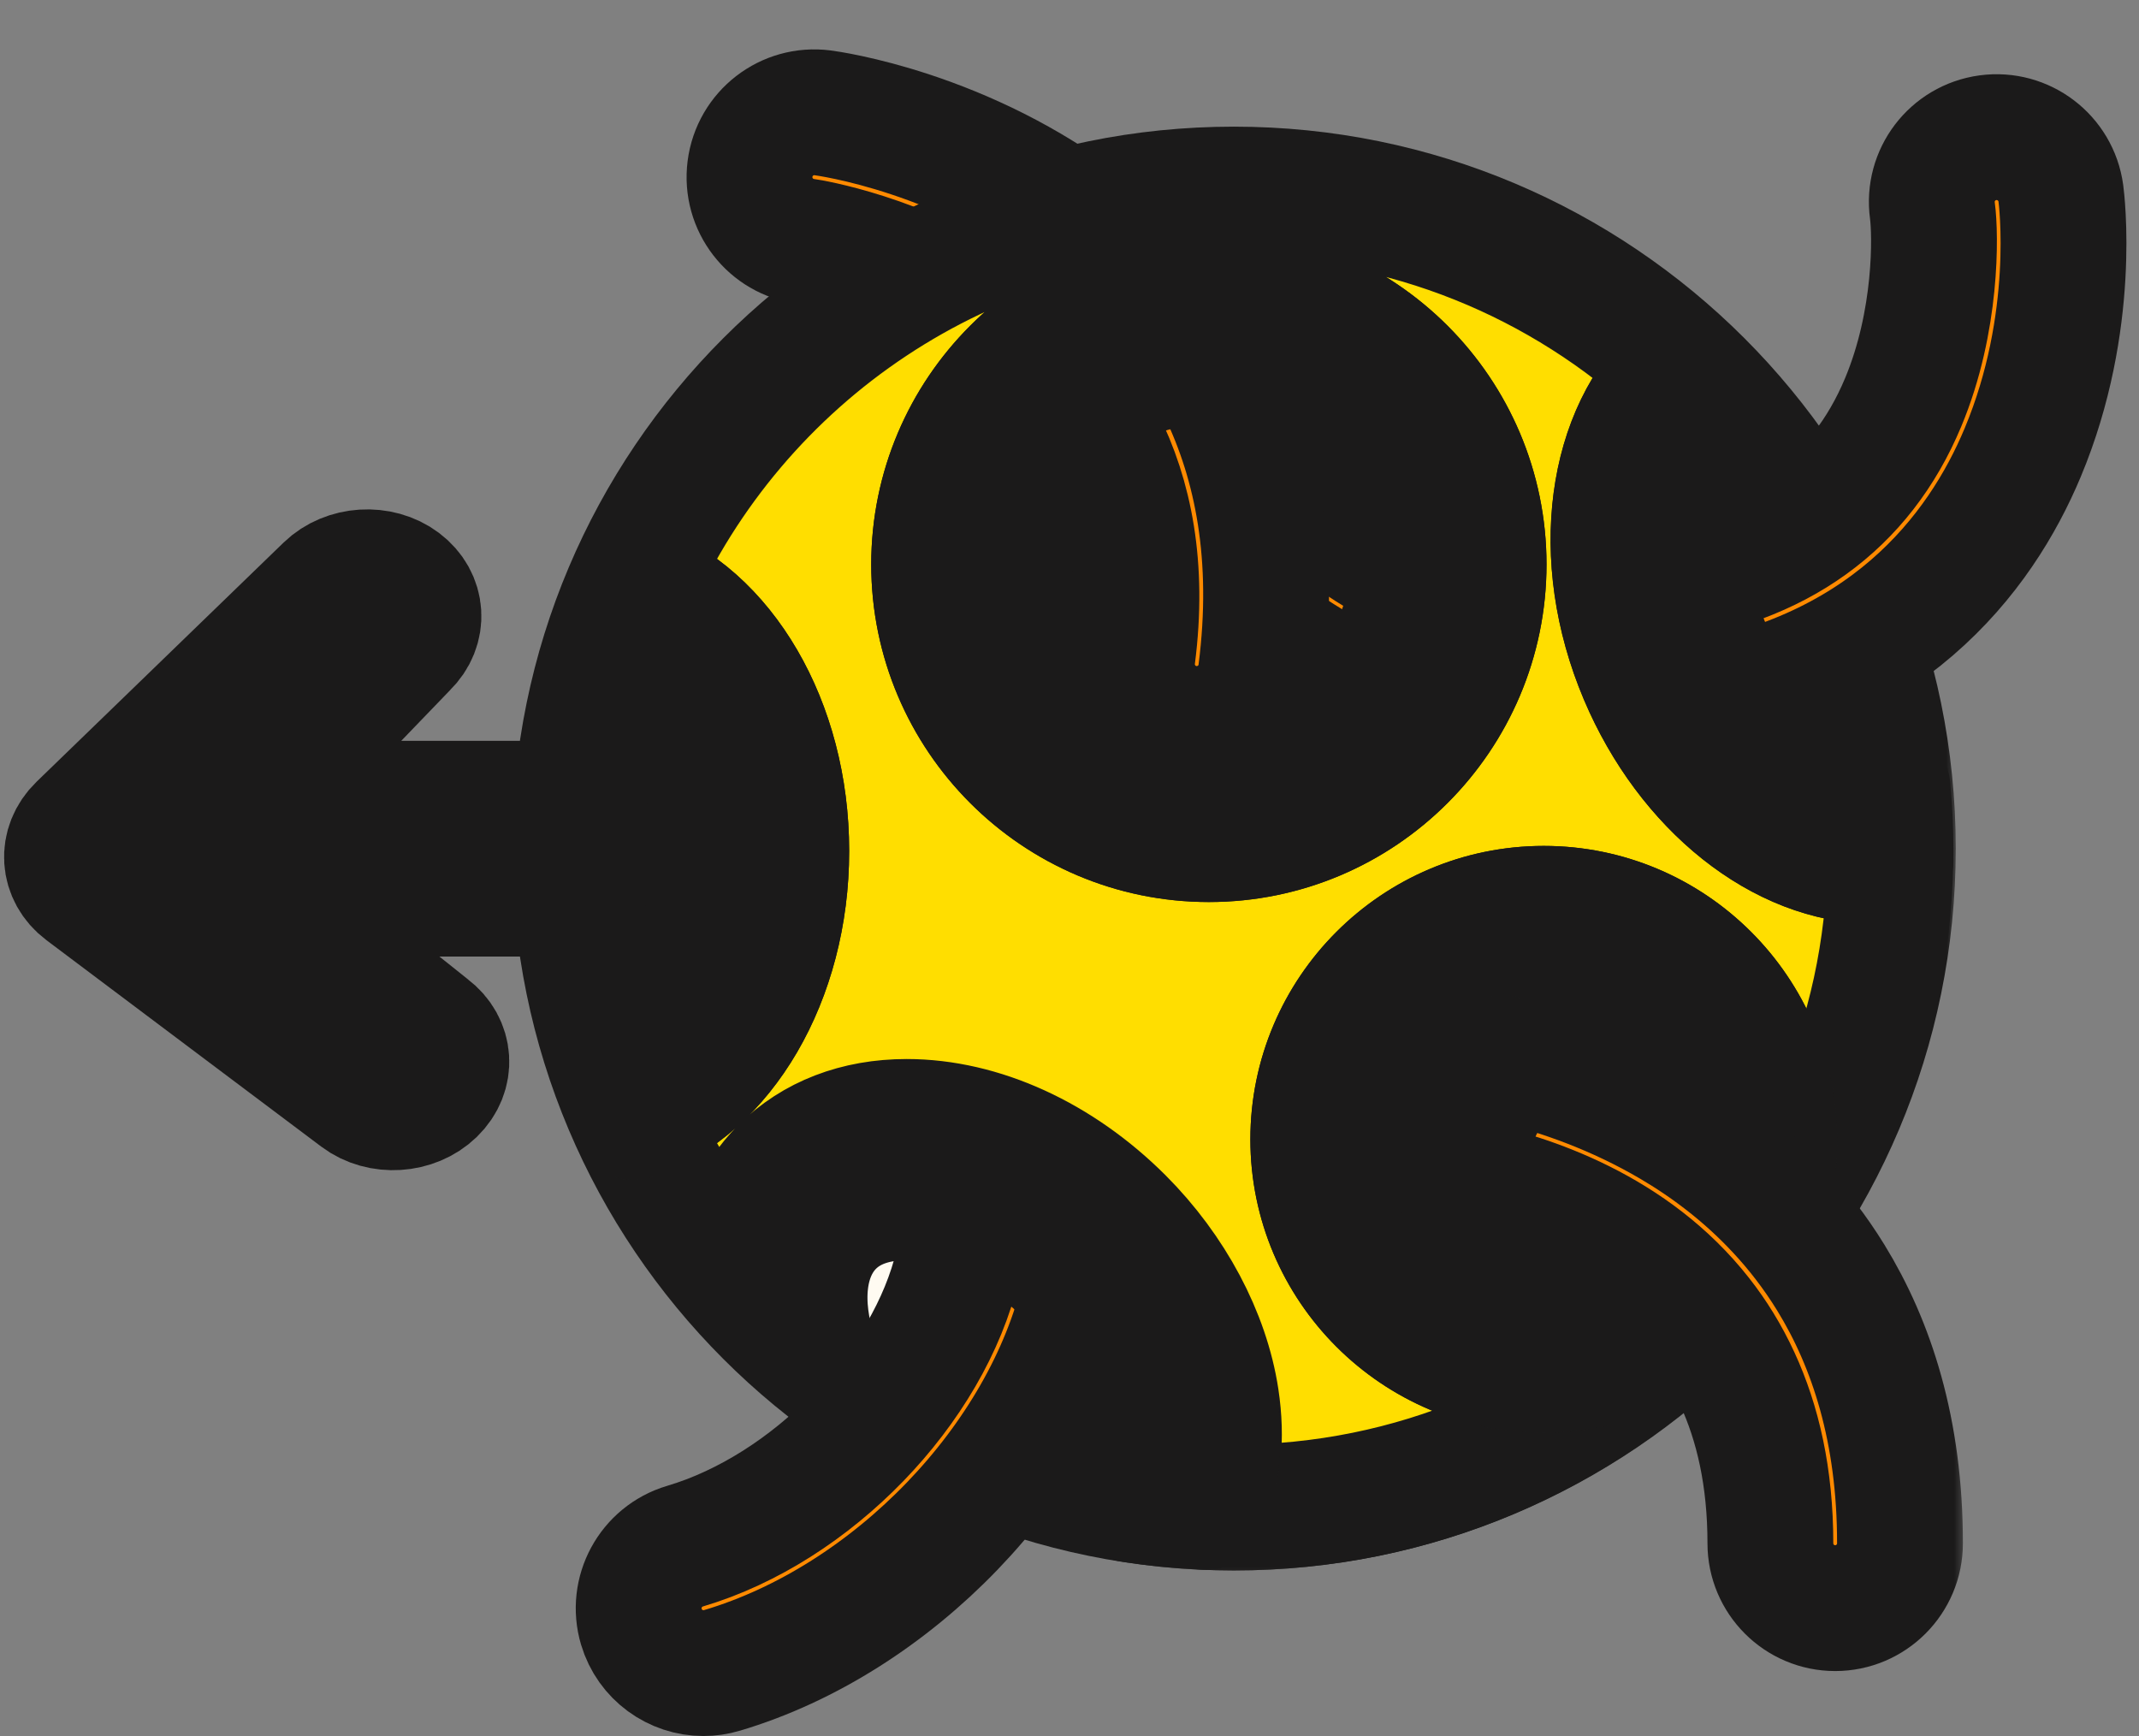 <svg width="85" height="69" viewBox="0 0 85 69" fill="none" xmlns="http://www.w3.org/2000/svg">
<rect x="0" y="0" width="85" height="69" fill="#808080" stroke="none"/>
<mask id="path-1-outside-1" maskUnits="userSpaceOnUse" x="19.843" y="4.533" width="58" height="58" fill="black">
<rect fill="white" x="19.843" y="4.533" width="58" height="58"/>
<path d="M49.03 59.908C63.493 59.908 75.218 48.183 75.218 33.721C75.218 19.258 63.493 7.533 49.03 7.533C34.568 7.533 22.843 19.258 22.843 33.721C22.843 48.183 34.568 59.908 49.03 59.908Z"/>
</mask>
<path d="M49.03 59.908C63.493 59.908 75.218 48.183 75.218 33.721C75.218 19.258 63.493 7.533 49.03 7.533C34.568 7.533 22.843 19.258 22.843 33.721C22.843 48.183 34.568 59.908 49.03 59.908Z" fill="#FFFBF1"/>
<path d="M49.03 59.908C63.493 59.908 75.218 48.183 75.218 33.721C75.218 19.258 63.493 7.533 49.03 7.533C34.568 7.533 22.843 19.258 22.843 33.721C22.843 48.183 34.568 59.908 49.03 59.908Z" stroke="#1B1A1A" stroke-width="5" stroke-miterlimit="10" stroke-linecap="round" stroke-linejoin="round" mask="url(#path-1-outside-1)"/>
<mask id="path-2-outside-2" maskUnits="userSpaceOnUse" x="-1.626" y="18.603" width="40.611" height="29.384" fill="black">
<rect fill="white" x="-1.626" y="18.603" width="40.611" height="29.384"/>
<path d="M10.322 35.511L17.049 40.882C17.902 41.523 17.972 42.644 17.206 43.386C16.439 44.129 15.126 44.211 14.273 43.57L3.351 35.365C2.498 34.724 2.428 33.603 3.194 32.86L13.008 23.357C13.774 22.615 15.087 22.533 15.941 23.174C16.794 23.814 16.864 24.936 16.097 25.678L10.066 31.939L35.027 31.939C35.027 31.939 35.155 32.392 35.216 33.37C35.277 34.348 35.315 35.511 35.315 35.511L10.322 35.511Z"/>
</mask>
<path d="M10.322 35.511L17.049 40.882C17.902 41.523 17.972 42.644 17.206 43.386C16.439 44.129 15.126 44.211 14.273 43.57L3.351 35.365C2.498 34.724 2.428 33.603 3.194 32.86L13.008 23.357C13.774 22.615 15.087 22.533 15.941 23.174C16.794 23.814 16.864 24.936 16.097 25.678L10.066 31.939L35.027 31.939C35.027 31.939 35.155 32.392 35.216 33.37C35.277 34.348 35.315 35.511 35.315 35.511L10.322 35.511Z" fill="#FF8A00"/>
<path d="M10.322 35.511L17.049 40.882C17.902 41.523 17.972 42.644 17.206 43.386C16.439 44.129 15.126 44.211 14.273 43.57L3.351 35.365C2.498 34.724 2.428 33.603 3.194 32.86L13.008 23.357C13.774 22.615 15.087 22.533 15.941 23.174C16.794 23.814 16.864 24.936 16.097 25.678L10.066 31.939L35.027 31.939C35.027 31.939 35.155 32.392 35.216 33.37C35.277 34.348 35.315 35.511 35.315 35.511L10.322 35.511Z" stroke="#1B1A1A" stroke-width="5" mask="url(#path-2-outside-2)"/>
<mask id="path-3-outside-3" maskUnits="userSpaceOnUse" x="22.38" y="2.45" width="63" height="67" fill="black">
<rect fill="white" x="22.38" y="2.45" width="63" height="67"/>
<path d="M27.953 66.487C26.844 66.487 25.819 65.763 25.486 64.643C25.082 63.281 25.86 61.847 27.222 61.442C32.259 59.949 36.919 55.134 38.063 50.244C38.974 46.34 37.728 42.774 34.355 39.645C30.412 35.989 29.2 31.099 31.025 26.232C32.895 21.263 37.578 17.555 42.162 17.421C48.175 17.246 50.76 19.141 53.039 20.812C55.495 22.615 57.617 24.17 65.828 23.057C70.641 22.406 73.939 20.029 75.626 15.994C76.981 12.758 76.919 9.32 76.79 8.37C76.599 6.961 77.586 5.664 78.997 5.473C80.403 5.283 81.703 6.269 81.894 7.68C81.922 7.886 82.553 12.786 80.379 17.982C78.701 21.997 74.931 27.023 66.521 28.161C57.007 29.451 53.538 27.566 49.995 24.965C48.074 23.557 46.557 22.445 42.314 22.568C39.814 22.64 36.973 25.048 35.848 28.045C35.091 30.061 34.823 33.056 37.859 35.87C42.553 40.225 44.407 45.745 43.081 51.415C41.526 58.072 35.472 64.365 28.69 66.379C28.443 66.453 28.195 66.487 27.953 66.487Z"/>
</mask>
<path d="M27.953 66.487C26.844 66.487 25.819 65.763 25.486 64.643C25.082 63.281 25.86 61.847 27.222 61.442C32.259 59.949 36.919 55.134 38.063 50.244C38.974 46.34 37.728 42.774 34.355 39.645C30.412 35.989 29.2 31.099 31.025 26.232C32.895 21.263 37.578 17.555 42.162 17.421C48.175 17.246 50.76 19.141 53.039 20.812C55.495 22.615 57.617 24.17 65.828 23.057C70.641 22.406 73.939 20.029 75.626 15.994C76.981 12.758 76.919 9.32 76.79 8.37C76.599 6.961 77.586 5.664 78.997 5.473C80.403 5.283 81.703 6.269 81.894 7.68C81.922 7.886 82.553 12.786 80.379 17.982C78.701 21.997 74.931 27.023 66.521 28.161C57.007 29.451 53.538 27.566 49.995 24.965C48.074 23.557 46.557 22.445 42.314 22.568C39.814 22.64 36.973 25.048 35.848 28.045C35.091 30.061 34.823 33.056 37.859 35.87C42.553 40.225 44.407 45.745 43.081 51.415C41.526 58.072 35.472 64.365 28.69 66.379C28.443 66.453 28.195 66.487 27.953 66.487Z" fill="#FF8A00"/>
<path d="M27.953 66.487C26.844 66.487 25.819 65.763 25.486 64.643C25.082 63.281 25.86 61.847 27.222 61.442C32.259 59.949 36.919 55.134 38.063 50.244C38.974 46.34 37.728 42.774 34.355 39.645C30.412 35.989 29.2 31.099 31.025 26.232C32.895 21.263 37.578 17.555 42.162 17.421C48.175 17.246 50.76 19.141 53.039 20.812C55.495 22.615 57.617 24.17 65.828 23.057C70.641 22.406 73.939 20.029 75.626 15.994C76.981 12.758 76.919 9.32 76.79 8.37C76.599 6.961 77.586 5.664 78.997 5.473C80.403 5.283 81.703 6.269 81.894 7.68C81.922 7.886 82.553 12.786 80.379 17.982C78.701 21.997 74.931 27.023 66.521 28.161C57.007 29.451 53.538 27.566 49.995 24.965C48.074 23.557 46.557 22.445 42.314 22.568C39.814 22.64 36.973 25.048 35.848 28.045C35.091 30.061 34.823 33.056 37.859 35.87C42.553 40.225 44.407 45.745 43.081 51.415C41.526 58.072 35.472 64.365 28.69 66.379C28.443 66.453 28.195 66.487 27.953 66.487Z" stroke="#1B1A1A" stroke-width="5" mask="url(#path-3-outside-3)"/>
<mask id="path-4-outside-4" maskUnits="userSpaceOnUse" x="24.933" y="-4.179" width="33.066" height="40.194" fill="black">
<rect fill="white" x="24.933" y="-4.179" width="33.066" height="40.194"/>
<path d="M48.658 28.72C48.228 28.924 47.736 29.012 47.23 28.947C45.819 28.767 44.822 27.475 45.003 26.064C46.823 11.896 32.18 9.611 32.032 9.593C30.621 9.413 29.624 8.122 29.805 6.711C29.985 5.3 31.276 4.303 32.687 4.484C32.915 4.513 38.32 5.244 43.241 9.055C47.032 11.988 51.301 17.436 50.109 26.718C49.997 27.624 49.426 28.356 48.658 28.72Z"/>
</mask>
<path d="M48.658 28.72C48.228 28.924 47.736 29.012 47.23 28.947C45.819 28.767 44.822 27.475 45.003 26.064C46.823 11.896 32.18 9.611 32.032 9.593C30.621 9.413 29.624 8.122 29.805 6.711C29.985 5.3 31.276 4.303 32.687 4.484C32.915 4.513 38.32 5.244 43.241 9.055C47.032 11.988 51.301 17.436 50.109 26.718C49.997 27.624 49.426 28.356 48.658 28.72Z" fill="#FF8A00"/>
<path d="M48.658 28.72C48.228 28.924 47.736 29.012 47.23 28.947C45.819 28.767 44.822 27.475 45.003 26.064C46.823 11.896 32.18 9.611 32.032 9.593C30.621 9.413 29.624 8.122 29.805 6.711C29.985 5.3 31.276 4.303 32.687 4.484C32.915 4.513 38.32 5.244 43.241 9.055C47.032 11.988 51.301 17.436 50.109 26.718C49.997 27.624 49.426 28.356 48.658 28.72Z" stroke="#1B1A1A" stroke-width="5" mask="url(#path-4-outside-4)"/>
<mask id="path-5-outside-5" maskUnits="userSpaceOnUse" x="22.175" y="4.726" width="56" height="58" fill="black">
<rect fill="white" x="22.175" y="4.726" width="56" height="58"/>
<path d="M65.244 26.83C63.251 22.123 63.985 17.143 66.769 14.681C62.113 10.366 55.885 7.726 49.035 7.726C38.388 7.726 29.231 14.104 25.175 23.248C28.662 24.463 31.245 28.743 31.245 33.818C31.245 38.894 28.662 43.173 25.175 44.389C26.213 46.727 27.583 48.884 29.229 50.803C29.352 49.101 29.993 47.592 31.106 46.479C32.344 45.241 34.049 44.584 36.029 44.584C38.972 44.584 42.078 46.003 44.55 48.472C46.571 50.494 47.949 53.081 48.327 55.569C48.569 57.155 48.414 58.625 47.894 59.882C48.27 59.897 48.649 59.908 49.03 59.908C63.316 59.908 74.921 48.423 75.117 34.184C74.919 34.202 74.718 34.212 74.517 34.212C70.842 34.212 67.114 31.246 65.244 26.83ZM48.039 33.344C42.018 33.344 37.121 28.447 37.121 22.427C37.121 16.406 42.018 11.509 48.039 11.509C54.059 11.509 58.956 16.406 58.956 22.427C58.956 28.447 54.059 33.344 48.039 33.344ZM61.346 54.433C56.294 54.433 52.187 50.324 52.187 45.274C52.187 40.225 56.297 36.115 61.346 36.115C66.395 36.115 70.505 40.225 70.505 45.274C70.505 50.324 66.398 54.433 61.346 54.433Z"/>
</mask>
<path d="M65.244 26.83C63.251 22.123 63.985 17.143 66.769 14.681C62.113 10.366 55.885 7.726 49.035 7.726C38.388 7.726 29.231 14.104 25.175 23.248C28.662 24.463 31.245 28.743 31.245 33.818C31.245 38.894 28.662 43.173 25.175 44.389C26.213 46.727 27.583 48.884 29.229 50.803C29.352 49.101 29.993 47.592 31.106 46.479C32.344 45.241 34.049 44.584 36.029 44.584C38.972 44.584 42.078 46.003 44.55 48.472C46.571 50.494 47.949 53.081 48.327 55.569C48.569 57.155 48.414 58.625 47.894 59.882C48.27 59.897 48.649 59.908 49.03 59.908C63.316 59.908 74.921 48.423 75.117 34.184C74.919 34.202 74.718 34.212 74.517 34.212C70.842 34.212 67.114 31.246 65.244 26.83ZM48.039 33.344C42.018 33.344 37.121 28.447 37.121 22.427C37.121 16.406 42.018 11.509 48.039 11.509C54.059 11.509 58.956 16.406 58.956 22.427C58.956 28.447 54.059 33.344 48.039 33.344ZM61.346 54.433C56.294 54.433 52.187 50.324 52.187 45.274C52.187 40.225 56.297 36.115 61.346 36.115C66.395 36.115 70.505 40.225 70.505 45.274C70.505 50.324 66.398 54.433 61.346 54.433Z" fill="#FFDE00"/>
<path d="M65.244 26.83C63.251 22.123 63.985 17.143 66.769 14.681C62.113 10.366 55.885 7.726 49.035 7.726C38.388 7.726 29.231 14.104 25.175 23.248C28.662 24.463 31.245 28.743 31.245 33.818C31.245 38.894 28.662 43.173 25.175 44.389C26.213 46.727 27.583 48.884 29.229 50.803C29.352 49.101 29.993 47.592 31.106 46.479C32.344 45.241 34.049 44.584 36.029 44.584C38.972 44.584 42.078 46.003 44.55 48.472C46.571 50.494 47.949 53.081 48.327 55.569C48.569 57.155 48.414 58.625 47.894 59.882C48.27 59.897 48.649 59.908 49.03 59.908C63.316 59.908 74.921 48.423 75.117 34.184C74.919 34.202 74.718 34.212 74.517 34.212C70.842 34.212 67.114 31.246 65.244 26.83ZM48.039 33.344C42.018 33.344 37.121 28.447 37.121 22.427C37.121 16.406 42.018 11.509 48.039 11.509C54.059 11.509 58.956 16.406 58.956 22.427C58.956 28.447 54.059 33.344 48.039 33.344ZM61.346 54.433C56.294 54.433 52.187 50.324 52.187 45.274C52.187 40.225 56.297 36.115 61.346 36.115C66.395 36.115 70.505 40.225 70.505 45.274C70.505 50.324 66.398 54.433 61.346 54.433Z" stroke="#1B1A1A" stroke-width="5" stroke-miterlimit="10" stroke-linecap="round" stroke-linejoin="round" mask="url(#path-5-outside-5)"/>
<mask id="path-6-outside-6" maskUnits="userSpaceOnUse" x="49.188" y="33.115" width="24" height="24" fill="black">
<rect fill="white" x="49.188" y="33.115" width="24" height="24"/>
<path d="M61.347 36.115C56.295 36.115 52.188 40.225 52.188 45.275C52.188 50.324 56.297 54.434 61.347 54.434C66.396 54.434 70.506 50.324 70.506 45.275C70.506 40.225 66.399 36.115 61.347 36.115ZM61.347 51.555C57.858 51.555 55.02 48.717 55.02 45.228C55.02 41.739 57.858 38.901 61.347 38.901C64.836 38.901 67.673 41.739 67.673 45.228C67.673 48.717 64.836 51.555 61.347 51.555Z"/>
</mask>
<path d="M61.347 36.115C56.295 36.115 52.188 40.225 52.188 45.275C52.188 50.324 56.297 54.434 61.347 54.434C66.396 54.434 70.506 50.324 70.506 45.275C70.506 40.225 66.399 36.115 61.347 36.115ZM61.347 51.555C57.858 51.555 55.02 48.717 55.02 45.228C55.02 41.739 57.858 38.901 61.347 38.901C64.836 38.901 67.673 41.739 67.673 45.228C67.673 48.717 64.836 51.555 61.347 51.555Z" fill="#FF8A00"/>
<path d="M61.347 36.115C56.295 36.115 52.188 40.225 52.188 45.275C52.188 50.324 56.297 54.434 61.347 54.434C66.396 54.434 70.506 50.324 70.506 45.275C70.506 40.225 66.399 36.115 61.347 36.115ZM61.347 51.555C57.858 51.555 55.02 48.717 55.02 45.228C55.02 41.739 57.858 38.901 61.347 38.901C64.836 38.901 67.673 41.739 67.673 45.228C67.673 48.717 64.836 51.555 61.347 51.555Z" stroke="#1B1A1A" stroke-width="5" stroke-miterlimit="10" stroke-linecap="round" stroke-linejoin="round" mask="url(#path-6-outside-6)"/>
<mask id="path-7-outside-7" maskUnits="userSpaceOnUse" x="34.121" y="8.512" width="28" height="28" fill="black">
<rect fill="white" x="34.121" y="8.512" width="28" height="28"/>
<path d="M48.038 11.511C42.018 11.511 37.121 16.409 37.121 22.429C37.121 28.45 42.018 33.347 48.038 33.347C54.059 33.347 58.956 28.45 58.956 22.429C58.956 16.409 54.059 11.511 48.038 11.511ZM48.038 30.512C43.581 30.512 39.953 26.887 39.953 22.427C39.953 17.967 43.579 14.341 48.038 14.341C52.498 14.341 56.124 17.967 56.124 22.427C56.124 26.887 52.496 30.512 48.038 30.512Z"/>
</mask>
<path d="M48.038 11.511C42.018 11.511 37.121 16.409 37.121 22.429C37.121 28.45 42.018 33.347 48.038 33.347C54.059 33.347 58.956 28.45 58.956 22.429C58.956 16.409 54.059 11.511 48.038 11.511ZM48.038 30.512C43.581 30.512 39.953 26.887 39.953 22.427C39.953 17.967 43.579 14.341 48.038 14.341C52.498 14.341 56.124 17.967 56.124 22.427C56.124 26.887 52.496 30.512 48.038 30.512Z" fill="#FF8A00"/>
<path d="M48.038 11.511C42.018 11.511 37.121 16.409 37.121 22.429C37.121 28.45 42.018 33.347 48.038 33.347C54.059 33.347 58.956 28.45 58.956 22.429C58.956 16.409 54.059 11.511 48.038 11.511ZM48.038 30.512C43.581 30.512 39.953 26.887 39.953 22.427C39.953 17.967 43.579 14.341 48.038 14.341C52.498 14.341 56.124 17.967 56.124 22.427C56.124 26.887 52.496 30.512 48.038 30.512Z" stroke="#1B1A1A" stroke-width="5" stroke-miterlimit="10" stroke-linecap="round" stroke-linejoin="round" mask="url(#path-7-outside-7)"/>
<mask id="path-8-outside-8" maskUnits="userSpaceOnUse" x="61.119" y="11.684" width="17" height="26" fill="black">
<rect fill="white" x="61.119" y="11.684" width="17" height="26"/>
<path d="M68.742 16.715C66.779 18.304 66.334 22.138 67.853 25.725C69.264 29.055 72.007 31.38 74.522 31.38C74.69 31.38 74.849 31.364 75.012 31.344H75.009C75.086 32.157 75.125 32.984 75.125 33.818C75.125 33.942 75.125 34.063 75.122 34.187H75.125C74.927 34.205 74.726 34.215 74.525 34.215C70.845 34.215 67.119 31.248 65.247 26.832C63.254 22.125 63.988 17.145 66.772 14.684C67.462 15.322 68.118 16.002 68.742 16.715Z"/>
</mask>
<path d="M68.742 16.715C66.779 18.304 66.334 22.138 67.853 25.725C69.264 29.055 72.007 31.38 74.522 31.38C74.69 31.38 74.849 31.364 75.012 31.344H75.009C75.086 32.157 75.125 32.984 75.125 33.818C75.125 33.942 75.125 34.063 75.122 34.187H75.125C74.927 34.205 74.726 34.215 74.525 34.215C70.845 34.215 67.119 31.248 65.247 26.832C63.254 22.125 63.988 17.145 66.772 14.684C67.462 15.322 68.118 16.002 68.742 16.715Z" fill="#FF8A00"/>
<path d="M68.742 16.715C66.779 18.304 66.334 22.138 67.853 25.725C69.264 29.055 72.007 31.38 74.522 31.38C74.69 31.38 74.849 31.364 75.012 31.344H75.009C75.086 32.157 75.125 32.984 75.125 33.818C75.125 33.942 75.125 34.063 75.122 34.187H75.125C74.927 34.205 74.726 34.215 74.525 34.215C70.845 34.215 67.119 31.248 65.247 26.832C63.254 22.125 63.988 17.145 66.772 14.684C67.462 15.322 68.118 16.002 68.742 16.715Z" stroke="#1B1A1A" stroke-width="5" stroke-miterlimit="10" stroke-linecap="round" stroke-linejoin="round" mask="url(#path-8-outside-8)"/>
<mask id="path-9-outside-9" maskUnits="userSpaceOnUse" x="21.172" y="20.246" width="13" height="27" fill="black">
<rect fill="white" x="21.172" y="20.246" width="13" height="27"/>
<path d="M31.245 33.816C31.245 28.741 28.663 24.461 25.176 23.246C24.795 24.106 24.458 24.989 24.172 25.893C26.556 26.648 28.416 29.969 28.416 33.816C28.416 37.663 26.556 40.985 24.172 41.739C24.46 42.643 24.795 43.526 25.176 44.386C28.663 43.171 31.245 38.894 31.245 33.816Z"/>
</mask>
<path d="M31.245 33.816C31.245 28.741 28.663 24.461 25.176 23.246C24.795 24.106 24.458 24.989 24.172 25.893C26.556 26.648 28.416 29.969 28.416 33.816C28.416 37.663 26.556 40.985 24.172 41.739C24.46 42.643 24.795 43.526 25.176 44.386C28.663 43.171 31.245 38.894 31.245 33.816Z" fill="#FF8A00"/>
<path d="M31.245 33.816C31.245 28.741 28.663 24.461 25.176 23.246C24.795 24.106 24.458 24.989 24.172 25.893C26.556 26.648 28.416 29.969 28.416 33.816C28.416 37.663 26.556 40.985 24.172 41.739C24.46 42.643 24.795 43.526 25.176 44.386C28.663 43.171 31.245 38.894 31.245 33.816Z" stroke="#1B1A1A" stroke-width="5" stroke-miterlimit="10" stroke-linecap="round" stroke-linejoin="round" mask="url(#path-9-outside-9)"/>
<mask id="path-10-outside-10" maskUnits="userSpaceOnUse" x="26.188" y="41.752" width="25" height="21" fill="black">
<rect fill="white" x="26.188" y="41.752" width="25" height="21"/>
<path d="M48.265 55.736C47.887 53.249 46.509 50.661 44.488 48.64C42.016 46.168 38.91 44.752 35.967 44.752C33.985 44.752 32.283 45.406 31.044 46.647C29.986 47.705 29.355 49.121 29.188 50.721C30.158 51.861 31.224 52.917 32.373 53.875C31.688 51.815 31.86 49.835 33.045 48.65C33.925 47.77 35.12 47.584 35.965 47.584C38.13 47.584 40.566 48.727 42.482 50.643C44.086 52.248 45.173 54.261 45.464 56.164C45.59 56.988 45.652 58.427 44.89 59.576C45.876 59.735 46.877 59.838 47.897 59.882C48.366 58.664 48.497 57.253 48.265 55.736Z"/>
</mask>
<path d="M48.265 55.736C47.887 53.249 46.509 50.661 44.488 48.64C42.016 46.168 38.91 44.752 35.967 44.752C33.985 44.752 32.283 45.406 31.044 46.647C29.986 47.705 29.355 49.121 29.188 50.721C30.158 51.861 31.224 52.917 32.373 53.875C31.688 51.815 31.86 49.835 33.045 48.65C33.925 47.77 35.12 47.584 35.965 47.584C38.13 47.584 40.566 48.727 42.482 50.643C44.086 52.248 45.173 54.261 45.464 56.164C45.59 56.988 45.652 58.427 44.89 59.576C45.876 59.735 46.877 59.838 47.897 59.882C48.366 58.664 48.497 57.253 48.265 55.736Z" fill="#FF8A00"/>
<path d="M48.265 55.736C47.887 53.249 46.509 50.661 44.488 48.64C42.016 46.168 38.91 44.752 35.967 44.752C33.985 44.752 32.283 45.406 31.044 46.647C29.986 47.705 29.355 49.121 29.188 50.721C30.158 51.861 31.224 52.917 32.373 53.875C31.688 51.815 31.86 49.835 33.045 48.65C33.925 47.77 35.12 47.584 35.965 47.584C38.13 47.584 40.566 48.727 42.482 50.643C44.086 52.248 45.173 54.261 45.464 56.164C45.59 56.988 45.652 58.427 44.89 59.576C45.876 59.735 46.877 59.838 47.897 59.882C48.366 58.664 48.497 57.253 48.265 55.736Z" stroke="#1B1A1A" stroke-width="5" stroke-miterlimit="10" stroke-linecap="round" stroke-linejoin="round" mask="url(#path-10-outside-10)"/>
<mask id="path-11-outside-11" maskUnits="userSpaceOnUse" x="55.152" y="39.167" width="23" height="28" fill="black">
<rect fill="white" x="55.152" y="39.167" width="23" height="28"/>
<path d="M72.752 50.77C72.124 49.748 71.421 48.847 70.679 48.054C69.322 46.599 67.836 45.502 66.441 44.683C64.242 43.393 62.032 42.623 60.171 42.167C58.929 43.323 58.152 44.971 58.152 46.797C58.152 46.867 58.154 46.934 58.157 47C60.83 47.544 64.855 48.911 67.54 52.331C68.107 53.052 68.614 53.868 69.036 54.785C69.853 56.553 70.352 58.706 70.352 61.33C70.352 62.751 71.506 63.905 72.927 63.905C74.348 63.905 75.502 62.751 75.502 61.33C75.504 56.855 74.377 53.412 72.752 50.77Z"/>
</mask>
<path d="M72.752 50.77C72.124 49.748 71.421 48.847 70.679 48.054C69.322 46.599 67.836 45.502 66.441 44.683C64.242 43.393 62.032 42.623 60.171 42.167C58.929 43.323 58.152 44.971 58.152 46.797C58.152 46.867 58.154 46.934 58.157 47C60.83 47.544 64.855 48.911 67.54 52.331C68.107 53.052 68.614 53.868 69.036 54.785C69.853 56.553 70.352 58.706 70.352 61.33C70.352 62.751 71.506 63.905 72.927 63.905C74.348 63.905 75.502 62.751 75.502 61.33C75.504 56.855 74.377 53.412 72.752 50.77Z" fill="#FF8A00"/>
<path d="M72.752 50.77C72.124 49.748 71.421 48.847 70.679 48.054C69.322 46.599 67.836 45.502 66.441 44.683C64.242 43.393 62.032 42.623 60.171 42.167C58.929 43.323 58.152 44.971 58.152 46.797C58.152 46.867 58.154 46.934 58.157 47C60.83 47.544 64.855 48.911 67.54 52.331C68.107 53.052 68.614 53.868 69.036 54.785C69.853 56.553 70.352 58.706 70.352 61.33C70.352 62.751 71.506 63.905 72.927 63.905C74.348 63.905 75.502 62.751 75.502 61.33C75.504 56.855 74.377 53.412 72.752 50.77Z" stroke="#1B1A1A" stroke-width="5" mask="url(#path-11-outside-11)"/>
</svg>
